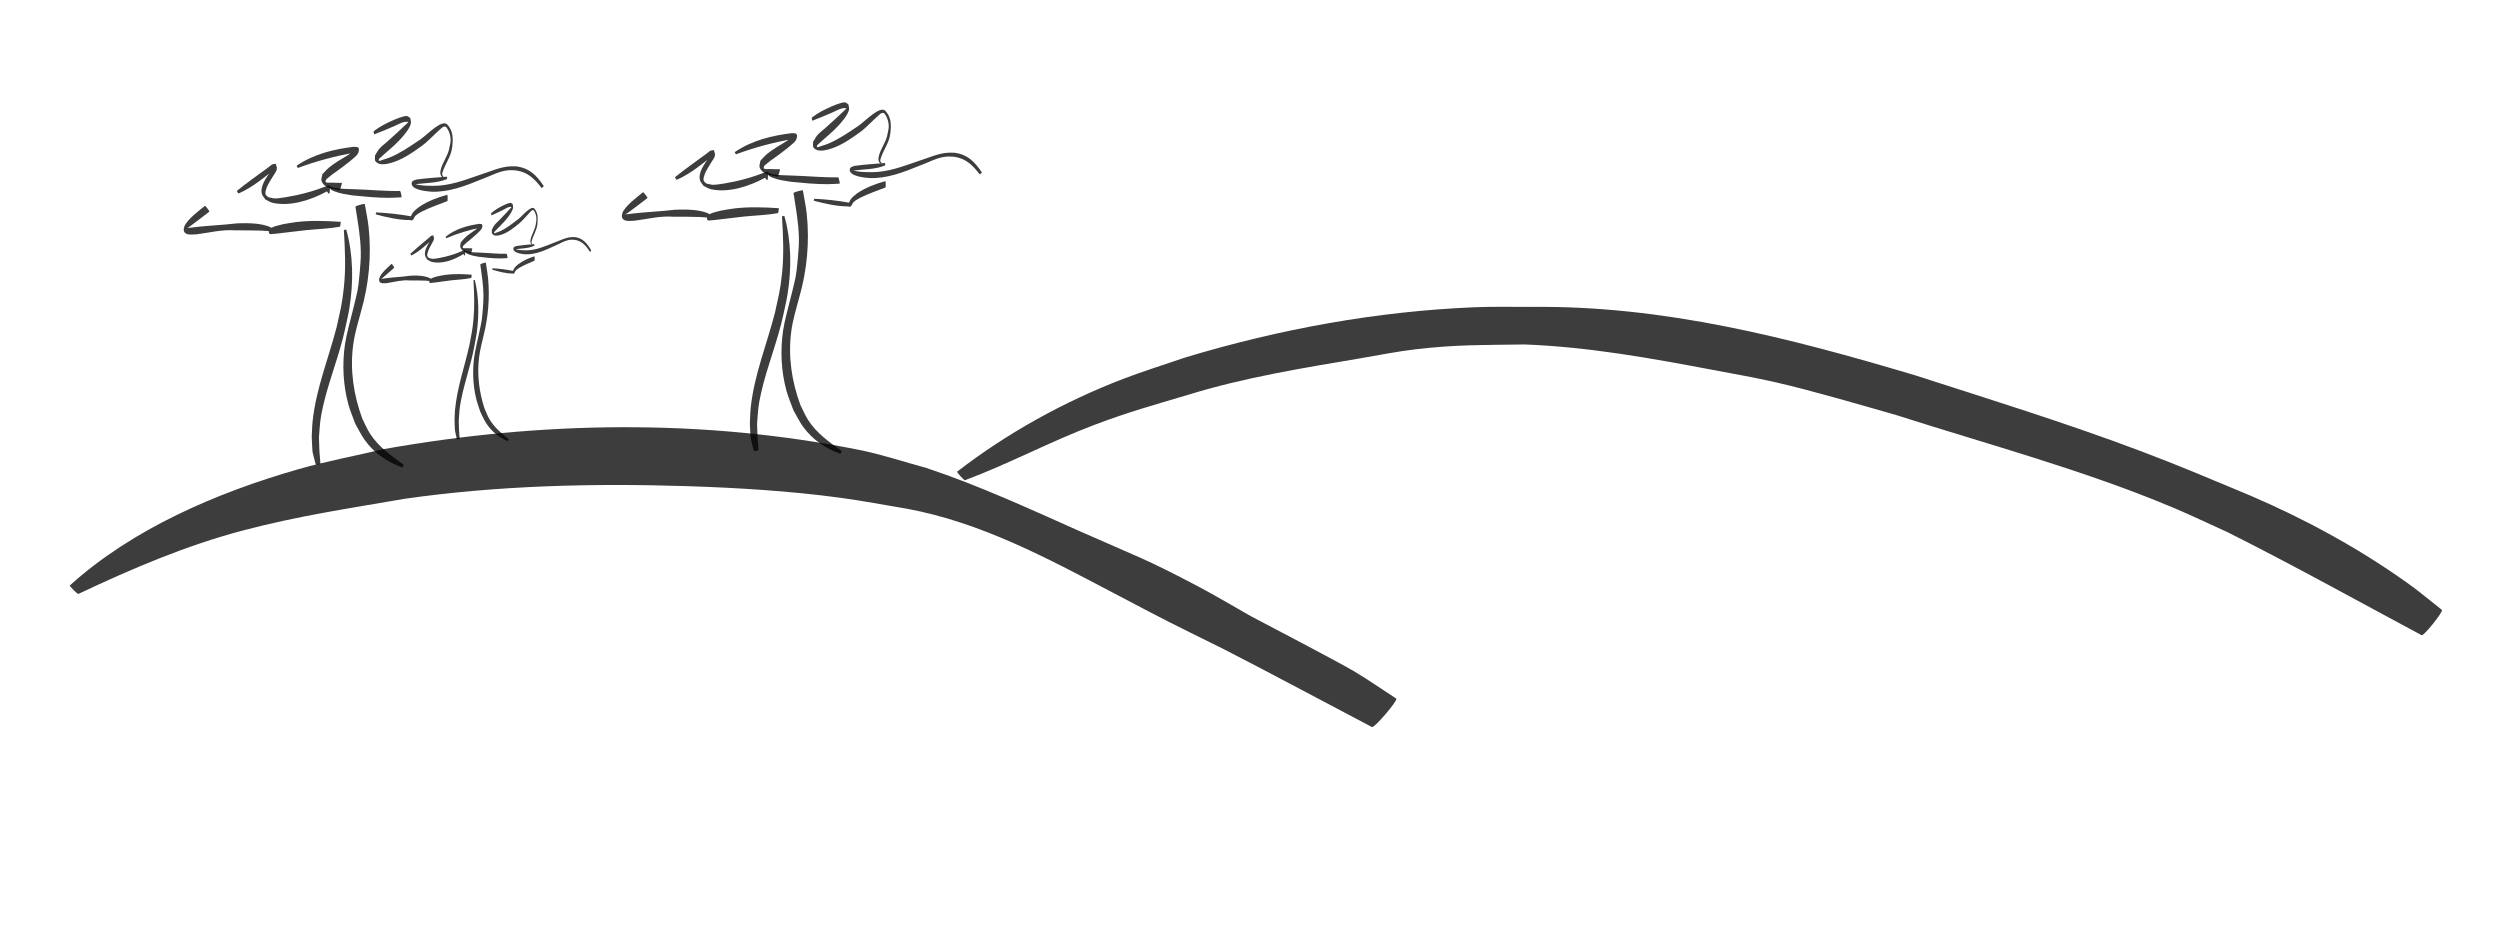 <?xml version="1.0" encoding="UTF-8" standalone="no"?>
<!-- Created with Inkscape (http://www.inkscape.org/) -->

<svg
   width="400"
   height="150"
   viewBox="0 0 105.833 39.687"
   version="1.1"
   id="svg5"
   inkscape:version="1.2.2 (732a01da63, 2022-12-09)"
   sodipodi:docname="garden.svg"
   xmlns:inkscape="http://www.inkscape.org/namespaces/inkscape"
   xmlns:sodipodi="http://sodipodi.sourceforge.net/DTD/sodipodi-0.dtd"
   xmlns="http://www.w3.org/2000/svg"
   xmlns:svg="http://www.w3.org/2000/svg">
  <sodipodi:namedview
     id="namedview7"
     pagecolor="#505050"
     bordercolor="#eeeeee"
     borderopacity="1"
     inkscape:showpageshadow="0"
     inkscape:pageopacity="0"
     inkscape:pagecheckerboard="0"
     inkscape:deskcolor="#505050"
     inkscape:document-units="mm"
     showgrid="false"
     inkscape:zoom="0.96459612"
     inkscape:cx="452.521"
     inkscape:cy="302.19902"
     inkscape:window-width="1368"
     inkscape:window-height="842"
     inkscape:window-x="-6"
     inkscape:window-y="-6"
     inkscape:window-maximized="1"
     inkscape:current-layer="layer1"
     showguides="false" />
  <defs
     id="defs2" />
  <g
     inkscape:label="Layer 1"
     inkscape:groupmode="layer"
     id="layer1">
    <path
       style="opacity:0.76;fill:#000000;stroke-width:468.741"
       id="path320"
       d="m 3.317,25.143 c 2.248,-1.063 4.57,-2.055 6.982,-2.69 2.355,-0.62 4.446,-0.925 6.851,-1.341 3.954,-0.561 7.951,-0.659 11.937,-0.532 2.127,0.068 4.378,0.206 6.5,0.494 0.937,0.127 1.866,0.307 2.799,0.461 3.138,0.578 5.936,2.088 8.725,3.554 2.735,1.438 2.043,1.076 4.709,2.399 2.096,1.076 4.17,2.194 6.257,3.289 0.085,0.073 1.116,-1.131 1.031,-1.203 v 0 c -0.605,-0.391 -1.194,-0.807 -1.814,-1.173 -0.67,-0.395 -3.672,-1.964 -4.35,-2.321 -0.734,-0.414 -1.456,-0.85 -2.201,-1.243 -2.328,-1.229 -2.62,-1.276 -4.999,-2.334 -2.154,-0.958 -4.296,-1.951 -6.537,-2.696 -0.94,-0.253 -1.866,-0.566 -2.82,-0.758 -6.639,-1.337 -13.496,-1.221 -20.144,-0.036 -1.214,0.286 -2.442,0.514 -3.641,0.858 -3.408,0.98 -6.989,2.508 -9.646,4.913 -0.025,0.026 0.336,0.384 0.362,0.358 z" />
    <path
       style="opacity:0.76;fill:#000000;stroke-width:468.741"
       id="path322"
       d="m 40.848,20.33 c 1.864,-0.695 3.622,-1.644 5.486,-2.346 1.479,-0.557 2.487,-0.831 3.976,-1.275 2.378,-0.732 4.839,-1.129 7.287,-1.542 0.77,-0.13 1.536,-0.287 2.311,-0.378 1.746,-0.207 2.882,-0.18 4.633,-0.207 2.69,0.101 5.341,0.581 7.979,1.079 0.882,0.167 1.767,0.321 2.643,0.521 1.538,0.35 3.596,0.957 5.115,1.39 3.92,1.256 7.93,2.323 11.731,3.924 0.772,0.325 1.527,0.689 2.29,1.033 2.773,1.389 5.482,2.899 8.217,4.361 0.076,0.061 0.934,-1.01 0.858,-1.071 v 0 c -0.471,-0.369 -0.927,-0.758 -1.414,-1.106 -2.094,-1.499 -4.363,-2.733 -6.728,-3.747 -1.719,-0.715 -2.906,-1.228 -4.639,-1.881 -3.138,-1.182 -6.344,-2.174 -9.535,-3.202 -5.316,-1.584 -10.62,-2.954 -16.218,-2.891 -0.794,0.004 -1.59,-0.019 -2.383,0.013 -4.162,0.169 -8.271,0.921 -12.255,2.12 -0.877,0.302 -1.764,0.573 -2.63,0.905 -2.518,0.965 -4.918,2.29 -7.053,3.936 -0.026,0.023 0.305,0.387 0.331,0.363 z" />
    <path
       style="opacity:0.76;fill:#000000;stroke-width:98.583"
       id="path418"
       d="m 21.536,18.596 c -0.302,-0.254 -0.619,-0.496 -0.84,-0.894 -0.074,-0.133 -0.128,-0.285 -0.192,-0.427 -0.216,-0.673 -0.314,-1.4 -0.225,-2.132 0.04,-0.327 0.121,-0.632 0.195,-0.946 0.195,-0.777 0.264,-1.597 0.188,-2.415 -0.021,-0.223 -0.063,-0.44 -0.095,-0.661 -0.003,-0.023 -0.238,0.052 -0.234,0.076 v 0 c 0.058,0.431 0.126,0.845 0.134,1.286 0.003,0.194 -0.012,0.388 -0.026,0.581 -0.043,0.57 -0.056,0.548 -0.167,1.078 -0.056,0.251 -0.169,0.734 -0.202,0.995 -0.074,0.578 -0.049,1.172 0.084,1.731 0.046,0.193 0.116,0.374 0.175,0.56 0.076,0.15 0.142,0.311 0.228,0.45 0.246,0.4 0.586,0.653 0.944,0.796 0.004,0.003 0.039,-0.075 0.035,-0.078 z" />
    <path
       style="opacity:0.76;fill:#000000;stroke-width:98.583"
       id="path420"
       d="m 20.044,11.868 c 0.029,0.544 0.051,1.088 0.001,1.632 -0.047,0.506 -0.085,0.641 -0.179,1.136 -0.201,0.902 -0.514,1.766 -0.603,2.712 -0.014,0.151 -0.015,0.304 -0.022,0.456 0.028,0.559 -0.009,0.295 0.101,0.792 0.002,0.011 0.117,-0.019 0.115,-0.031 v 0 c -0.033,-0.478 -0.02,-0.229 -0.037,-0.748 0.028,-0.404 0.022,-0.49 0.101,-0.893 0.149,-0.759 0.41,-1.469 0.553,-2.23 0.035,-0.198 0.078,-0.393 0.106,-0.593 0.104,-0.746 0.098,-1.53 -0.08,-2.253 -0.001,-0.006 -0.059,0.013 -0.058,0.019 z" />
    <path
       style="opacity:0.76;fill:#000000;stroke-width:98.583"
       id="path426"
       d="m 20.837,11.415 c 0.282,0.084 0.572,0.164 0.862,0.164 0.012,0.003 0.024,0.016 0.036,0.01 0.069,-0.028 0.051,-0.087 0.099,-0.137 0.06,-0.062 0.099,-0.079 0.171,-0.127 0.203,-0.115 0.415,-0.198 0.624,-0.292 0.009,-3.21e-4 0.006,-0.183 -0.003,-0.183 v 0 c -0.243,0.079 -0.483,0.177 -0.702,0.348 -0.077,0.072 -0.118,0.096 -0.174,0.191 -0.012,0.021 -0.02,0.045 -0.029,0.069 -0.002,0.005 -0.006,0.016 -0.001,0.016 0.012,-2.75e-4 0.036,3.22e-4 0.034,-0.016 -0.002,-0.016 -0.023,0.007 -0.035,0.01 -0.288,-0.059 -0.58,-0.096 -0.87,-0.112 -0.003,-0.001 -0.015,0.056 -0.012,0.057 z" />
    <path
       style="opacity:0.76;fill:#000000;stroke-width:98.583"
       id="path430"
       d="m 19.965,11.628 c -0.372,-0.027 -0.747,-0.043 -1.118,0.008 -0.106,0.015 -0.211,0.039 -0.316,0.059 -0.043,0.021 -0.335,0.063 -0.356,0.188 -0.016,0.095 0.029,0.109 0.082,0.095 0.014,-0.005 0.023,-0.024 0.035,-0.036 -0.003,-0.032 0.004,-0.072 -0.01,-0.098 -0.044,-0.075 -0.209,-0.119 -0.252,-0.13 -0.22,-0.056 -0.439,-0.052 -0.661,-0.042 -0.35,0.051 -0.701,0.061 -1.051,0.109 -0.066,0.01 -0.133,0.027 -0.2,0.016 -0.013,-0.002 0.027,0.002 0.039,-0.005 0.042,-0.027 0.08,-0.064 0.12,-0.098 0.143,-0.12 0.271,-0.235 0.412,-0.36 0.008,-0.011 -0.103,-0.176 -0.111,-0.166 v 0 c -0.124,0.117 -0.458,0.397 -0.517,0.602 -0.042,0.146 0.027,0.204 0.11,0.218 0.067,0.011 0.134,-0.001 0.201,-0.002 0.321,-0.048 0.64,-0.143 0.965,-0.114 0.216,0.001 0.432,-0.001 0.648,0.008 0.053,0.002 0.106,0.008 0.159,0.012 0.024,0.002 0.047,0.013 0.071,0.007 0.01,-0.002 0.016,-0.019 0.024,-0.029 -0.017,0.021 -0.003,-0.001 -0.008,0.033 -0.009,0.075 -0.034,0.073 0.036,0.072 0.076,-0.002 0.277,-0.033 0.331,-0.04 0.06,-0.008 0.483,-0.065 0.507,-0.068 0.281,-0.032 0.563,-0.039 0.842,-0.099 0.007,0.002 0.027,-0.139 0.02,-0.141 z" />
    <path
       style="opacity:0.76;fill:#000000;stroke-width:98.583"
       id="path432"
       d="m 17.414,10.816 c 0.352,-0.174 0.657,-0.476 0.968,-0.754 -0.029,0.005 -0.062,-0.007 -0.087,0.014 -0.04,0.033 -0.066,0.092 -0.097,0.14 -0.089,0.138 -0.249,0.391 -0.202,0.605 0.015,0.067 0.061,0.111 0.092,0.167 0.062,0.032 0.121,0.081 0.186,0.097 0.441,0.108 0.945,-0.08 1.347,-0.331 0.105,0.196 0.051,-0.109 0.088,-0.097 0.008,0.002 -0.008,0.027 -0.001,0.033 0.03,0.029 0.066,0.047 0.101,0.063 0.163,0.072 0.276,0.082 0.451,0.117 0.304,0.034 0.609,0.071 0.914,0.07 0.104,-3.9e-4 0.207,-0.01 0.311,-0.015 0.009,-0.003 -0.027,-0.185 -0.037,-0.182 v 0 c -0.382,0.009 -0.763,-0.038 -1.145,-0.05 -0.146,-0.006 -0.309,-0.007 -0.456,-0.032 -0.033,-0.006 -0.066,-0.014 -0.098,-0.027 -0.028,-0.011 -0.068,-0.057 -0.104,-0.045 -0.028,0.009 -0.054,0.024 -0.081,0.036 -0.23,0.102 -0.463,0.18 -0.701,0.239 -0.098,0.024 -0.42,0.096 -0.541,0.093 -0.055,-0.001 -0.109,-0.024 -0.164,-0.036 -0.023,-0.029 -0.061,-0.046 -0.07,-0.087 -0.01,-0.049 0.006,-0.104 0.019,-0.152 0.041,-0.145 0.12,-0.261 0.182,-0.386 0.029,-0.057 0.069,-0.108 0.081,-0.176 0.009,-0.052 -0.017,-0.105 -0.025,-0.157 -0.128,0.021 -0.054,-0.006 -0.216,0.129 -0.255,0.211 -0.509,0.422 -0.756,0.65 -0.003,0.005 0.038,0.079 0.042,0.075 z" />
    <path
       style="opacity:0.76;fill:#000000;stroke-width:98.583"
       id="path434"
       d="m 18.896,10.083 c 0.469,-0.201 0.952,-0.348 1.437,-0.444 0.014,-6.77e-4 0.051,0.01 0.041,-0.002 -0.067,-0.084 -0.195,0.055 -0.23,0.079 -0.13,0.087 -0.353,0.242 -0.471,0.355 -0.06,0.057 -0.111,0.13 -0.167,0.195 -0.006,0.067 -0.039,0.141 -0.017,0.202 0.079,0.216 0.32,0.222 0.446,0.258 0.011,0.006 0.068,-0.209 0.057,-0.214 v 0 c -0.092,-0.002 -0.185,-1.95e-4 -0.277,-0.006 -0.041,-0.002 -0.089,0.014 -0.124,-0.018 -0.017,-0.015 0.01,-0.054 0.015,-0.082 0.356,-0.329 -0.034,0.025 0.403,-0.349 0.045,-0.039 0.331,-0.281 0.379,-0.373 0.024,-0.047 0.045,-0.123 0.023,-0.172 -0.022,-0.048 -0.08,-0.024 -0.119,-0.036 -0.492,0.069 -0.991,0.203 -1.427,0.544 -0.003,0.003 0.029,0.067 0.032,0.064 z" />
    <path
       style="opacity:0.76;fill:#000000;stroke-width:98.583"
       id="path442"
       d="m 20.802,9.119 c 0.17,-0.073 0.338,-0.157 0.506,-0.239 0.098,-0.048 0.239,-0.154 0.349,-0.114 -0.175,0.197 -0.356,0.382 -0.537,0.569 -0.064,0.066 -0.133,0.122 -0.191,0.197 -0.043,0.056 -0.072,0.129 -0.108,0.193 0.004,0.055 -0.014,0.123 0.012,0.164 0.083,0.13 0.268,0.083 0.36,0.056 0.29,-0.085 0.544,-0.287 0.795,-0.495 0.165,-0.139 0.306,-0.324 0.462,-0.481 0.057,-0.058 0.081,-0.091 0.145,-0.068 0.078,0.111 0.125,0.268 0.112,0.426 -0.004,0.051 -0.016,0.1 -0.024,0.151 -0.031,0.251 -0.182,0.438 -0.226,0.68 -0.006,0.029 -0.003,0.06 -0.004,0.089 0.028,0.086 0.008,0.053 0.06,0.102 0.002,0.002 0.02,-0.03 0.018,-0.032 v 0 c -0.034,-0.029 -0.022,-0.008 -0.034,-0.065 0.058,-0.269 0.223,-0.479 0.253,-0.767 0.026,-0.264 0.024,-0.473 -0.129,-0.658 -0.019,-0.009 -0.037,-0.027 -0.057,-0.028 -0.187,-0.007 -0.503,0.405 -0.668,0.509 -0.228,0.175 -0.45,0.349 -0.697,0.467 -0.061,0.029 -0.124,0.05 -0.186,0.072 -0.03,0.01 -0.061,0.036 -0.091,0.026 -0.013,-0.005 0.002,-0.036 0.003,-0.055 0.176,-0.191 0.366,-0.355 0.533,-0.564 0.074,-0.093 0.227,-0.29 0.261,-0.445 0.011,-0.051 -0.009,-0.106 -0.013,-0.159 -0.028,-0.02 -0.053,-0.056 -0.084,-0.06 -0.078,-0.01 -0.268,0.083 -0.326,0.111 -0.175,0.086 -0.348,0.187 -0.506,0.326 -0.004,0.001 0.01,0.09 0.014,0.089 z" />
    <path
       style="opacity:0.76;fill:#000000;stroke-width:98.583"
       id="path444"
       d="m 22.617,10.333 c -0.253,0.023 -0.506,0.042 -0.759,0.082 -0.03,0.012 -0.113,0.029 -0.122,0.095 -0.029,0.22 0.425,0.247 0.499,0.256 0.424,0.015 0.83,-0.161 1.227,-0.349 0.235,-0.096 0.466,-0.256 0.715,-0.269 0.055,-0.002 0.11,0.005 0.165,0.007 0.288,0.05 0.446,0.223 0.637,0.506 0.003,0.006 0.055,-0.053 0.052,-0.059 v 0 c -0.192,-0.324 -0.363,-0.51 -0.673,-0.563 -0.059,-2.75e-4 -0.117,-0.006 -0.175,-6.77e-4 -0.251,0.019 -0.488,0.15 -0.729,0.236 -0.39,0.155 -0.781,0.329 -1.192,0.323 -0.162,-0.006 -0.197,-1.38e-4 -0.349,-0.026 -0.03,-0.006 -0.059,-0.019 -0.089,-0.022 -0.009,-6.77e-4 -0.017,0.009 -0.026,0.013 -0.003,6.77e-4 -0.011,6.43e-4 -0.008,-1.26e-4 0.02,-0.006 0.04,-0.01 0.06,-0.015 0.257,-0.037 0.521,-0.027 0.769,-0.144 0.003,-2.06e-4 0.002,-0.069 -0.002,-0.069 z" />
    <path
       style="opacity:0.76;fill:#000000;stroke-width:155.958"
       id="path418-0"
       d="m 35.633,19.095 c -0.512,-0.375 -1.05,-0.732 -1.425,-1.319 -0.125,-0.196 -0.217,-0.42 -0.325,-0.631 -0.366,-0.993 -0.532,-2.066 -0.382,-3.147 0.067,-0.483 0.205,-0.933 0.33,-1.396 0.331,-1.147 0.448,-2.356 0.319,-3.564 -0.035,-0.329 -0.107,-0.65 -0.161,-0.975 -0.006,-0.034 -0.404,0.077 -0.397,0.111 v 0 c 0.098,0.636 0.214,1.247 0.228,1.898 0.006,0.286 -0.02,0.573 -0.044,0.857 -0.074,0.842 -0.095,0.808 -0.283,1.591 -0.094,0.37 -0.286,1.083 -0.342,1.468 -0.125,0.853 -0.082,1.729 0.142,2.554 0.078,0.285 0.197,0.551 0.296,0.827 0.129,0.222 0.241,0.459 0.386,0.665 0.417,0.59 0.994,0.963 1.601,1.175 0.007,0.005 0.066,-0.111 0.059,-0.116 z" />
    <path
       style="opacity:0.76;fill:#000000;stroke-width:155.958"
       id="path420-8"
       d="m 33.104,9.166 c 0.049,0.802 0.087,1.606 0.002,2.407 -0.079,0.747 -0.144,0.946 -0.303,1.676 -0.341,1.33 -0.872,2.607 -1.022,4.002 -0.024,0.223 -0.025,0.449 -0.037,0.673 0.047,0.824 -0.016,0.436 0.171,1.169 0.003,0.017 0.198,-0.029 0.196,-0.045 v 0 c -0.056,-0.705 -0.034,-0.338 -0.062,-1.103 0.048,-0.596 0.037,-0.723 0.172,-1.318 0.253,-1.12 0.695,-2.167 0.938,-3.291 0.06,-0.292 0.133,-0.58 0.18,-0.875 0.176,-1.1 0.166,-2.258 -0.136,-3.324 -0.002,-0.008 -0.1,0.02 -0.098,0.028 z" />
    <path
       style="opacity:0.76;fill:#000000;stroke-width:155.958"
       id="path426-3"
       d="m 34.448,8.497 c 0.478,0.124 0.97,0.242 1.461,0.241 0.021,0.005 0.041,0.023 0.062,0.016 0.117,-0.041 0.087,-0.129 0.168,-0.202 0.102,-0.092 0.167,-0.117 0.29,-0.187 0.345,-0.169 0.703,-0.293 1.058,-0.43 0.016,-4.8e-4 0.01,-0.27 -0.005,-0.269 v 0 c -0.411,0.117 -0.819,0.262 -1.19,0.514 -0.13,0.106 -0.199,0.142 -0.294,0.282 -0.021,0.03 -0.034,0.067 -0.048,0.102 -0.003,0.007 -0.009,0.023 -0.002,0.023 0.02,-4e-4 0.061,4.8e-4 0.058,-0.024 -0.003,-0.024 -0.039,0.011 -0.059,0.016 -0.488,-0.087 -0.983,-0.142 -1.475,-0.165 -0.005,-0.002 -0.026,0.083 -0.021,0.084 z" />
    <path
       style="opacity:0.76;fill:#000000;stroke-width:155.958"
       id="path430-6"
       d="m 32.97,8.813 c -0.631,-0.04 -1.267,-0.064 -1.897,0.012 -0.179,0.022 -0.357,0.058 -0.536,0.087 -0.072,0.031 -0.569,0.093 -0.604,0.277 -0.027,0.141 0.049,0.161 0.139,0.14 0.024,-0.006 0.04,-0.035 0.06,-0.052 -0.006,-0.048 0.008,-0.106 -0.018,-0.144 -0.074,-0.11 -0.355,-0.176 -0.428,-0.192 -0.373,-0.083 -0.745,-0.076 -1.122,-0.062 -0.593,0.074 -1.189,0.09 -1.783,0.161 -0.112,0.015 -0.225,0.039 -0.339,0.023 -0.022,-0.003 0.046,0.004 0.066,-0.007 0.071,-0.04 0.136,-0.095 0.204,-0.144 0.242,-0.178 0.459,-0.347 0.698,-0.531 0.014,-0.016 -0.174,-0.26 -0.188,-0.244 v 0 c -0.21,0.172 -0.776,0.586 -0.876,0.888 -0.071,0.215 0.047,0.301 0.186,0.321 0.113,0.017 0.227,-0.002 0.341,-0.004 0.545,-0.071 1.085,-0.211 1.636,-0.168 0.366,0.002 0.733,-0.002 1.1,0.011 0.09,0.003 0.18,0.011 0.27,0.018 0.04,0.003 0.081,0.018 0.12,0.011 0.018,-0.003 0.027,-0.028 0.041,-0.042 -0.029,0.031 -0.006,-0.002 -0.014,0.048 -0.016,0.11 -0.057,0.108 0.061,0.106 0.129,-0.003 0.469,-0.049 0.561,-0.06 0.102,-0.012 0.818,-0.096 0.859,-0.1 0.476,-0.048 0.955,-0.058 1.428,-0.145 0.012,0.003 0.046,-0.205 0.034,-0.208 z" />
    <path
       style="opacity:0.76;fill:#000000;stroke-width:155.958"
       id="path432-5"
       d="m 28.643,7.614 c 0.597,-0.257 1.114,-0.703 1.643,-1.112 -0.049,0.007 -0.105,-0.01 -0.148,0.021 -0.068,0.049 -0.112,0.135 -0.165,0.206 -0.151,0.204 -0.422,0.577 -0.342,0.893 0.025,0.099 0.104,0.165 0.155,0.247 0.105,0.048 0.205,0.12 0.316,0.143 0.749,0.159 1.604,-0.118 2.285,-0.488 0.179,0.289 0.087,-0.161 0.149,-0.144 0.013,0.004 -0.013,0.04 -0.002,0.049 0.051,0.043 0.112,0.07 0.171,0.093 0.277,0.107 0.468,0.121 0.765,0.172 0.515,0.05 1.033,0.104 1.55,0.103 0.176,-5.9e-4 0.351,-0.015 0.527,-0.023 0.016,-0.005 -0.047,-0.274 -0.062,-0.268 v 0 c -0.648,0.014 -1.294,-0.056 -1.942,-0.074 -0.248,-0.009 -0.524,-0.011 -0.774,-0.047 -0.056,-0.008 -0.112,-0.021 -0.165,-0.04 -0.047,-0.017 -0.115,-0.084 -0.176,-0.067 -0.047,0.014 -0.092,0.036 -0.138,0.053 -0.391,0.15 -0.785,0.266 -1.189,0.353 -0.166,0.036 -0.712,0.142 -0.917,0.138 -0.094,-0.002 -0.186,-0.036 -0.279,-0.053 -0.04,-0.043 -0.103,-0.067 -0.118,-0.129 -0.018,-0.073 0.009,-0.154 0.032,-0.224 0.069,-0.214 0.204,-0.386 0.309,-0.57 0.048,-0.084 0.118,-0.16 0.137,-0.26 0.015,-0.077 -0.028,-0.154 -0.043,-0.232 -0.217,0.031 -0.092,-0.008 -0.366,0.19 -0.432,0.311 -0.864,0.623 -1.283,0.959 -0.006,0.006 0.064,0.117 0.071,0.111 z" />
    <path
       style="opacity:0.76;fill:#000000;stroke-width:155.958"
       id="path434-7"
       d="m 31.157,6.533 c 0.795,-0.297 1.614,-0.513 2.438,-0.655 0.023,-0.001 0.087,0.015 0.07,-0.004 -0.114,-0.123 -0.33,0.081 -0.39,0.116 -0.22,0.128 -0.599,0.357 -0.8,0.524 -0.101,0.084 -0.188,0.191 -0.283,0.287 -0.01,0.099 -0.066,0.209 -0.029,0.298 0.133,0.319 0.543,0.327 0.757,0.381 0.018,0.008 0.115,-0.308 0.096,-0.316 v 0 c -0.157,-0.003 -0.313,-2.9e-4 -0.47,-0.009 -0.07,-0.004 -0.151,0.02 -0.21,-0.027 -0.029,-0.023 0.017,-0.08 0.026,-0.12 0.605,-0.486 -0.058,0.037 0.683,-0.515 0.076,-0.057 0.561,-0.414 0.642,-0.551 0.041,-0.07 0.077,-0.181 0.038,-0.253 -0.038,-0.07 -0.135,-0.036 -0.202,-0.053 -0.835,0.102 -1.68,0.3 -2.42,0.803 -0.005,0.005 0.049,0.099 0.054,0.095 z" />
    <path
       style="opacity:0.76;fill:#000000;stroke-width:155.958"
       id="path442-6"
       d="m 34.389,5.11 c 0.289,-0.107 0.573,-0.232 0.858,-0.353 0.165,-0.071 0.405,-0.227 0.591,-0.168 -0.297,0.291 -0.604,0.564 -0.911,0.84 -0.108,0.097 -0.225,0.18 -0.323,0.291 -0.072,0.083 -0.122,0.19 -0.183,0.285 0.007,0.081 -0.024,0.182 0.021,0.243 0.141,0.192 0.455,0.123 0.61,0.083 0.491,-0.125 0.923,-0.423 1.349,-0.73 0.28,-0.205 0.518,-0.479 0.783,-0.709 0.098,-0.085 0.137,-0.135 0.245,-0.1 0.132,0.164 0.212,0.396 0.19,0.628 -0.007,0.075 -0.027,0.148 -0.041,0.222 -0.053,0.37 -0.309,0.646 -0.383,1.004 -0.009,0.043 -0.005,0.088 -0.008,0.132 0.048,0.126 0.013,0.078 0.102,0.15 0.003,0.003 0.033,-0.044 0.03,-0.047 v 0 c -0.058,-0.042 -0.038,-0.012 -0.058,-0.096 0.099,-0.397 0.378,-0.707 0.429,-1.131 0.043,-0.389 0.041,-0.698 -0.219,-0.971 -0.033,-0.014 -0.063,-0.04 -0.098,-0.041 -0.317,-0.01 -0.853,0.597 -1.133,0.752 -0.386,0.259 -0.763,0.516 -1.182,0.689 -0.103,0.043 -0.21,0.074 -0.315,0.106 -0.051,0.016 -0.103,0.053 -0.155,0.039 -0.022,-0.006 0.004,-0.054 0.006,-0.081 0.299,-0.282 0.621,-0.524 0.903,-0.833 0.126,-0.137 0.385,-0.428 0.442,-0.657 0.019,-0.075 -0.015,-0.156 -0.022,-0.234 -0.047,-0.029 -0.089,-0.083 -0.142,-0.089 -0.133,-0.015 -0.454,0.122 -0.553,0.164 -0.297,0.127 -0.591,0.275 -0.858,0.481 -0.008,0.002 0.017,0.133 0.024,0.131 z" />
    <path
       style="opacity:0.76;fill:#000000;stroke-width:155.958"
       id="path444-2"
       d="m 37.467,6.901 c -0.43,0.034 -0.859,0.062 -1.287,0.12 -0.051,0.018 -0.192,0.042 -0.206,0.14 -0.049,0.325 0.721,0.364 0.846,0.377 0.72,0.023 1.408,-0.237 2.082,-0.514 0.399,-0.142 0.79,-0.378 1.213,-0.398 0.093,-0.004 0.187,0.007 0.281,0.011 0.488,0.074 0.757,0.329 1.081,0.746 0.005,0.008 0.093,-0.079 0.088,-0.087 v 0 c -0.325,-0.478 -0.616,-0.753 -1.142,-0.83 -0.099,-4e-4 -0.199,-0.008 -0.298,-0.001 -0.426,0.028 -0.827,0.222 -1.236,0.348 -0.662,0.229 -1.325,0.486 -2.022,0.476 -0.275,-0.008 -0.334,-2e-4 -0.592,-0.038 -0.051,-0.008 -0.1,-0.029 -0.152,-0.032 -0.016,-10e-4 -0.029,0.014 -0.044,0.018 -0.005,10e-4 -0.019,9.5e-4 -0.014,-2e-4 0.034,-0.009 0.068,-0.015 0.102,-0.022 0.436,-0.054 0.883,-0.039 1.304,-0.213 0.006,-3e-4 0.003,-0.102 -0.003,-0.102 z" />
    <path
       style="opacity:0.76;fill:#000000;stroke-width:155.958"
       id="path418-4"
       d="m 17.087,19.672 c -0.512,-0.375 -1.05,-0.732 -1.425,-1.319 -0.125,-0.196 -0.217,-0.42 -0.325,-0.631 -0.366,-0.993 -0.532,-2.066 -0.382,-3.147 0.067,-0.483 0.205,-0.933 0.33,-1.396 0.331,-1.147 0.448,-2.356 0.319,-3.564 -0.035,-0.329 -0.107,-0.65 -0.161,-0.975 -0.006,-0.034 -0.404,0.077 -0.397,0.111 v 0 c 0.098,0.636 0.214,1.247 0.228,1.898 0.006,0.286 -0.02,0.573 -0.044,0.857 -0.074,0.842 -0.095,0.808 -0.283,1.591 -0.094,0.37 -0.286,1.083 -0.342,1.468 -0.125,0.853 -0.082,1.729 0.142,2.554 0.078,0.285 0.197,0.551 0.296,0.827 0.129,0.222 0.241,0.459 0.386,0.665 0.417,0.59 0.994,0.963 1.601,1.175 0.007,0.005 0.066,-0.111 0.059,-0.116 z" />
    <path
       style="opacity:0.76;fill:#000000;stroke-width:155.958"
       id="path420-1"
       d="m 14.557,9.744 c 0.049,0.802 0.087,1.606 0.002,2.407 -0.079,0.747 -0.144,0.946 -0.303,1.676 -0.341,1.33 -0.872,2.607 -1.022,4.002 -0.024,0.223 -0.025,0.449 -0.037,0.673 0.047,0.824 -0.016,0.436 0.171,1.169 0.003,0.017 0.198,-0.029 0.196,-0.045 v 0 c -0.056,-0.705 -0.034,-0.338 -0.062,-1.103 0.048,-0.596 0.037,-0.723 0.172,-1.318 0.253,-1.12 0.695,-2.167 0.938,-3.291 0.06,-0.292 0.133,-0.58 0.18,-0.875 0.176,-1.1 0.166,-2.258 -0.136,-3.324 -0.002,-0.008 -0.1,0.02 -0.098,0.028 z" />
    <path
       style="opacity:0.76;fill:#000000;stroke-width:155.958"
       id="path426-0"
       d="m 15.902,9.075 c 0.478,0.124 0.97,0.242 1.461,0.241 0.021,0.005 0.041,0.023 0.062,0.016 0.117,-0.041 0.087,-0.129 0.168,-0.202 0.102,-0.092 0.167,-0.117 0.29,-0.187 0.345,-0.169 0.703,-0.293 1.058,-0.43 0.016,-4.8e-4 0.01,-0.27 -0.005,-0.269 v 0 c -0.411,0.117 -0.819,0.262 -1.19,0.514 -0.13,0.106 -0.199,0.142 -0.294,0.282 -0.021,0.03 -0.034,0.067 -0.048,0.102 -0.003,0.007 -0.009,0.023 -0.002,0.023 0.02,-4e-4 0.061,4.8e-4 0.058,-0.024 -0.003,-0.024 -0.039,0.011 -0.059,0.016 -0.488,-0.087 -0.983,-0.142 -1.475,-0.165 -0.005,-0.002 -0.026,0.083 -0.021,0.084 z" />
    <path
       style="opacity:0.76;fill:#000000;stroke-width:155.958"
       id="path430-1"
       d="m 14.423,9.39 c -0.631,-0.04 -1.267,-0.064 -1.897,0.012 -0.179,0.022 -0.357,0.058 -0.536,0.087 -0.072,0.031 -0.569,0.093 -0.604,0.277 -0.027,0.141 0.049,0.161 0.139,0.14 0.024,-0.006 0.04,-0.035 0.06,-0.052 -0.006,-0.048 0.008,-0.106 -0.018,-0.144 -0.074,-0.11 -0.355,-0.176 -0.428,-0.192 -0.373,-0.083 -0.745,-0.076 -1.122,-0.062 -0.593,0.074 -1.189,0.09 -1.783,0.161 -0.112,0.015 -0.225,0.039 -0.339,0.023 -0.022,-0.003 0.046,0.004 0.066,-0.007 0.071,-0.04 0.136,-0.095 0.204,-0.144 0.242,-0.178 0.459,-0.347 0.698,-0.531 0.014,-0.016 -0.174,-0.26 -0.188,-0.244 v 0 c -0.21,0.172 -0.776,0.586 -0.876,0.888 -0.071,0.215 0.047,0.301 0.186,0.321 0.113,0.017 0.227,-0.002 0.341,-0.004 0.545,-0.071 1.085,-0.211 1.636,-0.168 0.366,0.002 0.733,-0.002 1.1,0.011 0.09,0.003 0.18,0.011 0.27,0.018 0.04,0.003 0.081,0.018 0.12,0.011 0.018,-0.003 0.027,-0.028 0.041,-0.042 -0.029,0.031 -0.006,-0.002 -0.014,0.048 -0.016,0.11 -0.057,0.108 0.061,0.106 0.129,-0.003 0.469,-0.049 0.561,-0.06 0.102,-0.012 0.818,-0.096 0.859,-0.1 0.476,-0.048 0.955,-0.058 1.428,-0.145 0.012,0.003 0.046,-0.205 0.034,-0.208 z" />
    <path
       style="opacity:0.76;fill:#000000;stroke-width:155.958"
       id="path432-0"
       d="m 10.096,8.192 c 0.597,-0.257 1.114,-0.703 1.643,-1.112 -0.049,0.007 -0.105,-0.01 -0.148,0.021 -0.068,0.049 -0.112,0.135 -0.165,0.206 -0.151,0.204 -0.422,0.577 -0.342,0.893 0.025,0.099 0.104,0.165 0.155,0.247 0.105,0.048 0.205,0.12 0.316,0.143 0.749,0.159 1.604,-0.118 2.285,-0.488 0.179,0.289 0.087,-0.161 0.149,-0.144 0.013,0.004 -0.013,0.04 -0.002,0.049 0.051,0.043 0.112,0.07 0.171,0.093 0.277,0.107 0.468,0.121 0.765,0.172 0.515,0.05 1.033,0.104 1.55,0.103 0.176,-5.9e-4 0.351,-0.015 0.527,-0.023 0.016,-0.005 -0.047,-0.274 -0.062,-0.268 v 0 c -0.648,0.014 -1.294,-0.056 -1.942,-0.074 -0.248,-0.009 -0.524,-0.011 -0.774,-0.047 -0.056,-0.008 -0.112,-0.021 -0.165,-0.04 -0.047,-0.017 -0.115,-0.084 -0.176,-0.067 -0.047,0.014 -0.092,0.036 -0.138,0.053 -0.391,0.15 -0.785,0.266 -1.189,0.353 -0.166,0.036 -0.712,0.142 -0.917,0.138 -0.094,-0.002 -0.186,-0.036 -0.279,-0.053 -0.04,-0.043 -0.103,-0.067 -0.118,-0.129 -0.018,-0.073 0.009,-0.154 0.032,-0.224 0.069,-0.214 0.204,-0.386 0.309,-0.57 0.048,-0.084 0.118,-0.16 0.137,-0.26 0.015,-0.077 -0.028,-0.154 -0.043,-0.232 -0.217,0.031 -0.092,-0.008 -0.366,0.19 -0.432,0.311 -0.864,0.623 -1.283,0.959 -0.006,0.006 0.064,0.117 0.071,0.111 z" />
    <path
       style="opacity:0.76;fill:#000000;stroke-width:155.958"
       id="path434-77"
       d="m 12.611,7.11 c 0.795,-0.297 1.614,-0.513 2.438,-0.655 0.023,-0.001 0.087,0.015 0.07,-0.004 -0.114,-0.123 -0.33,0.081 -0.39,0.116 -0.22,0.128 -0.599,0.357 -0.8,0.524 -0.101,0.084 -0.188,0.191 -0.283,0.287 -0.01,0.099 -0.066,0.209 -0.029,0.298 0.133,0.319 0.543,0.327 0.757,0.381 0.018,0.008 0.115,-0.308 0.096,-0.316 v 0 c -0.157,-0.003 -0.313,-2.9e-4 -0.47,-0.009 -0.07,-0.004 -0.151,0.02 -0.21,-0.027 -0.029,-0.023 0.017,-0.08 0.026,-0.12 0.605,-0.486 -0.058,0.037 0.683,-0.515 0.076,-0.057 0.561,-0.414 0.642,-0.551 0.041,-0.07 0.077,-0.181 0.038,-0.253 -0.038,-0.07 -0.135,-0.036 -0.202,-0.053 -0.835,0.102 -1.68,0.3 -2.42,0.803 -0.005,0.005 0.049,0.099 0.054,0.095 z" />
    <path
       style="opacity:0.76;fill:#000000;stroke-width:155.958"
       id="path442-5"
       d="m 15.842,5.688 c 0.289,-0.107 0.573,-0.232 0.858,-0.353 0.165,-0.071 0.405,-0.227 0.591,-0.168 -0.297,0.291 -0.604,0.564 -0.911,0.84 -0.108,0.097 -0.225,0.18 -0.323,0.291 -0.072,0.083 -0.122,0.19 -0.183,0.285 0.007,0.081 -0.024,0.182 0.021,0.243 0.141,0.192 0.455,0.123 0.61,0.083 0.491,-0.125 0.923,-0.423 1.349,-0.73 0.28,-0.205 0.518,-0.479 0.783,-0.709 0.098,-0.085 0.137,-0.135 0.245,-0.1 0.132,0.164 0.212,0.396 0.19,0.628 -0.007,0.075 -0.027,0.148 -0.041,0.222 -0.053,0.37 -0.309,0.646 -0.383,1.004 -0.009,0.043 -0.005,0.088 -0.008,0.132 0.048,0.126 0.013,0.078 0.102,0.15 0.003,0.003 0.033,-0.044 0.03,-0.047 v 0 c -0.058,-0.042 -0.038,-0.012 -0.058,-0.096 0.099,-0.397 0.378,-0.707 0.429,-1.131 0.043,-0.389 0.041,-0.698 -0.219,-0.971 -0.033,-0.014 -0.063,-0.04 -0.098,-0.041 -0.317,-0.01 -0.853,0.597 -1.133,0.752 -0.386,0.259 -0.763,0.516 -1.182,0.689 -0.103,0.043 -0.21,0.074 -0.315,0.106 -0.051,0.016 -0.103,0.053 -0.155,0.039 -0.022,-0.006 0.004,-0.054 0.006,-0.081 0.299,-0.282 0.621,-0.524 0.903,-0.833 0.126,-0.137 0.385,-0.428 0.442,-0.657 0.019,-0.075 -0.015,-0.156 -0.022,-0.234 -0.047,-0.029 -0.089,-0.083 -0.142,-0.089 -0.133,-0.015 -0.454,0.122 -0.553,0.164 -0.297,0.127 -0.591,0.275 -0.858,0.481 -0.008,0.002 0.017,0.133 0.024,0.131 z" />
    <path
       style="opacity:0.76;fill:#000000;stroke-width:155.958"
       id="path444-4"
       d="m 18.921,7.479 c -0.43,0.034 -0.859,0.062 -1.287,0.12 -0.051,0.018 -0.192,0.042 -0.206,0.14 -0.049,0.325 0.721,0.364 0.846,0.377 0.72,0.023 1.408,-0.237 2.082,-0.514 0.399,-0.142 0.79,-0.378 1.213,-0.398 0.093,-0.004 0.187,0.007 0.281,0.011 0.488,0.074 0.757,0.329 1.081,0.746 0.005,0.008 0.093,-0.079 0.088,-0.087 v 0 c -0.325,-0.478 -0.616,-0.753 -1.142,-0.83 -0.099,-4e-4 -0.199,-0.008 -0.298,-0.001 -0.426,0.028 -0.827,0.222 -1.236,0.348 -0.662,0.229 -1.325,0.486 -2.022,0.476 -0.275,-0.008 -0.334,-2e-4 -0.592,-0.038 -0.051,-0.008 -0.1,-0.029 -0.152,-0.032 -0.016,-10e-4 -0.029,0.014 -0.044,0.018 -0.005,10e-4 -0.019,9.5e-4 -0.014,-2e-4 0.034,-0.009 0.068,-0.015 0.102,-0.022 0.436,-0.054 0.883,-0.039 1.304,-0.213 0.006,-3e-4 0.003,-0.102 -0.003,-0.102 z" />
  </g>
</svg>

